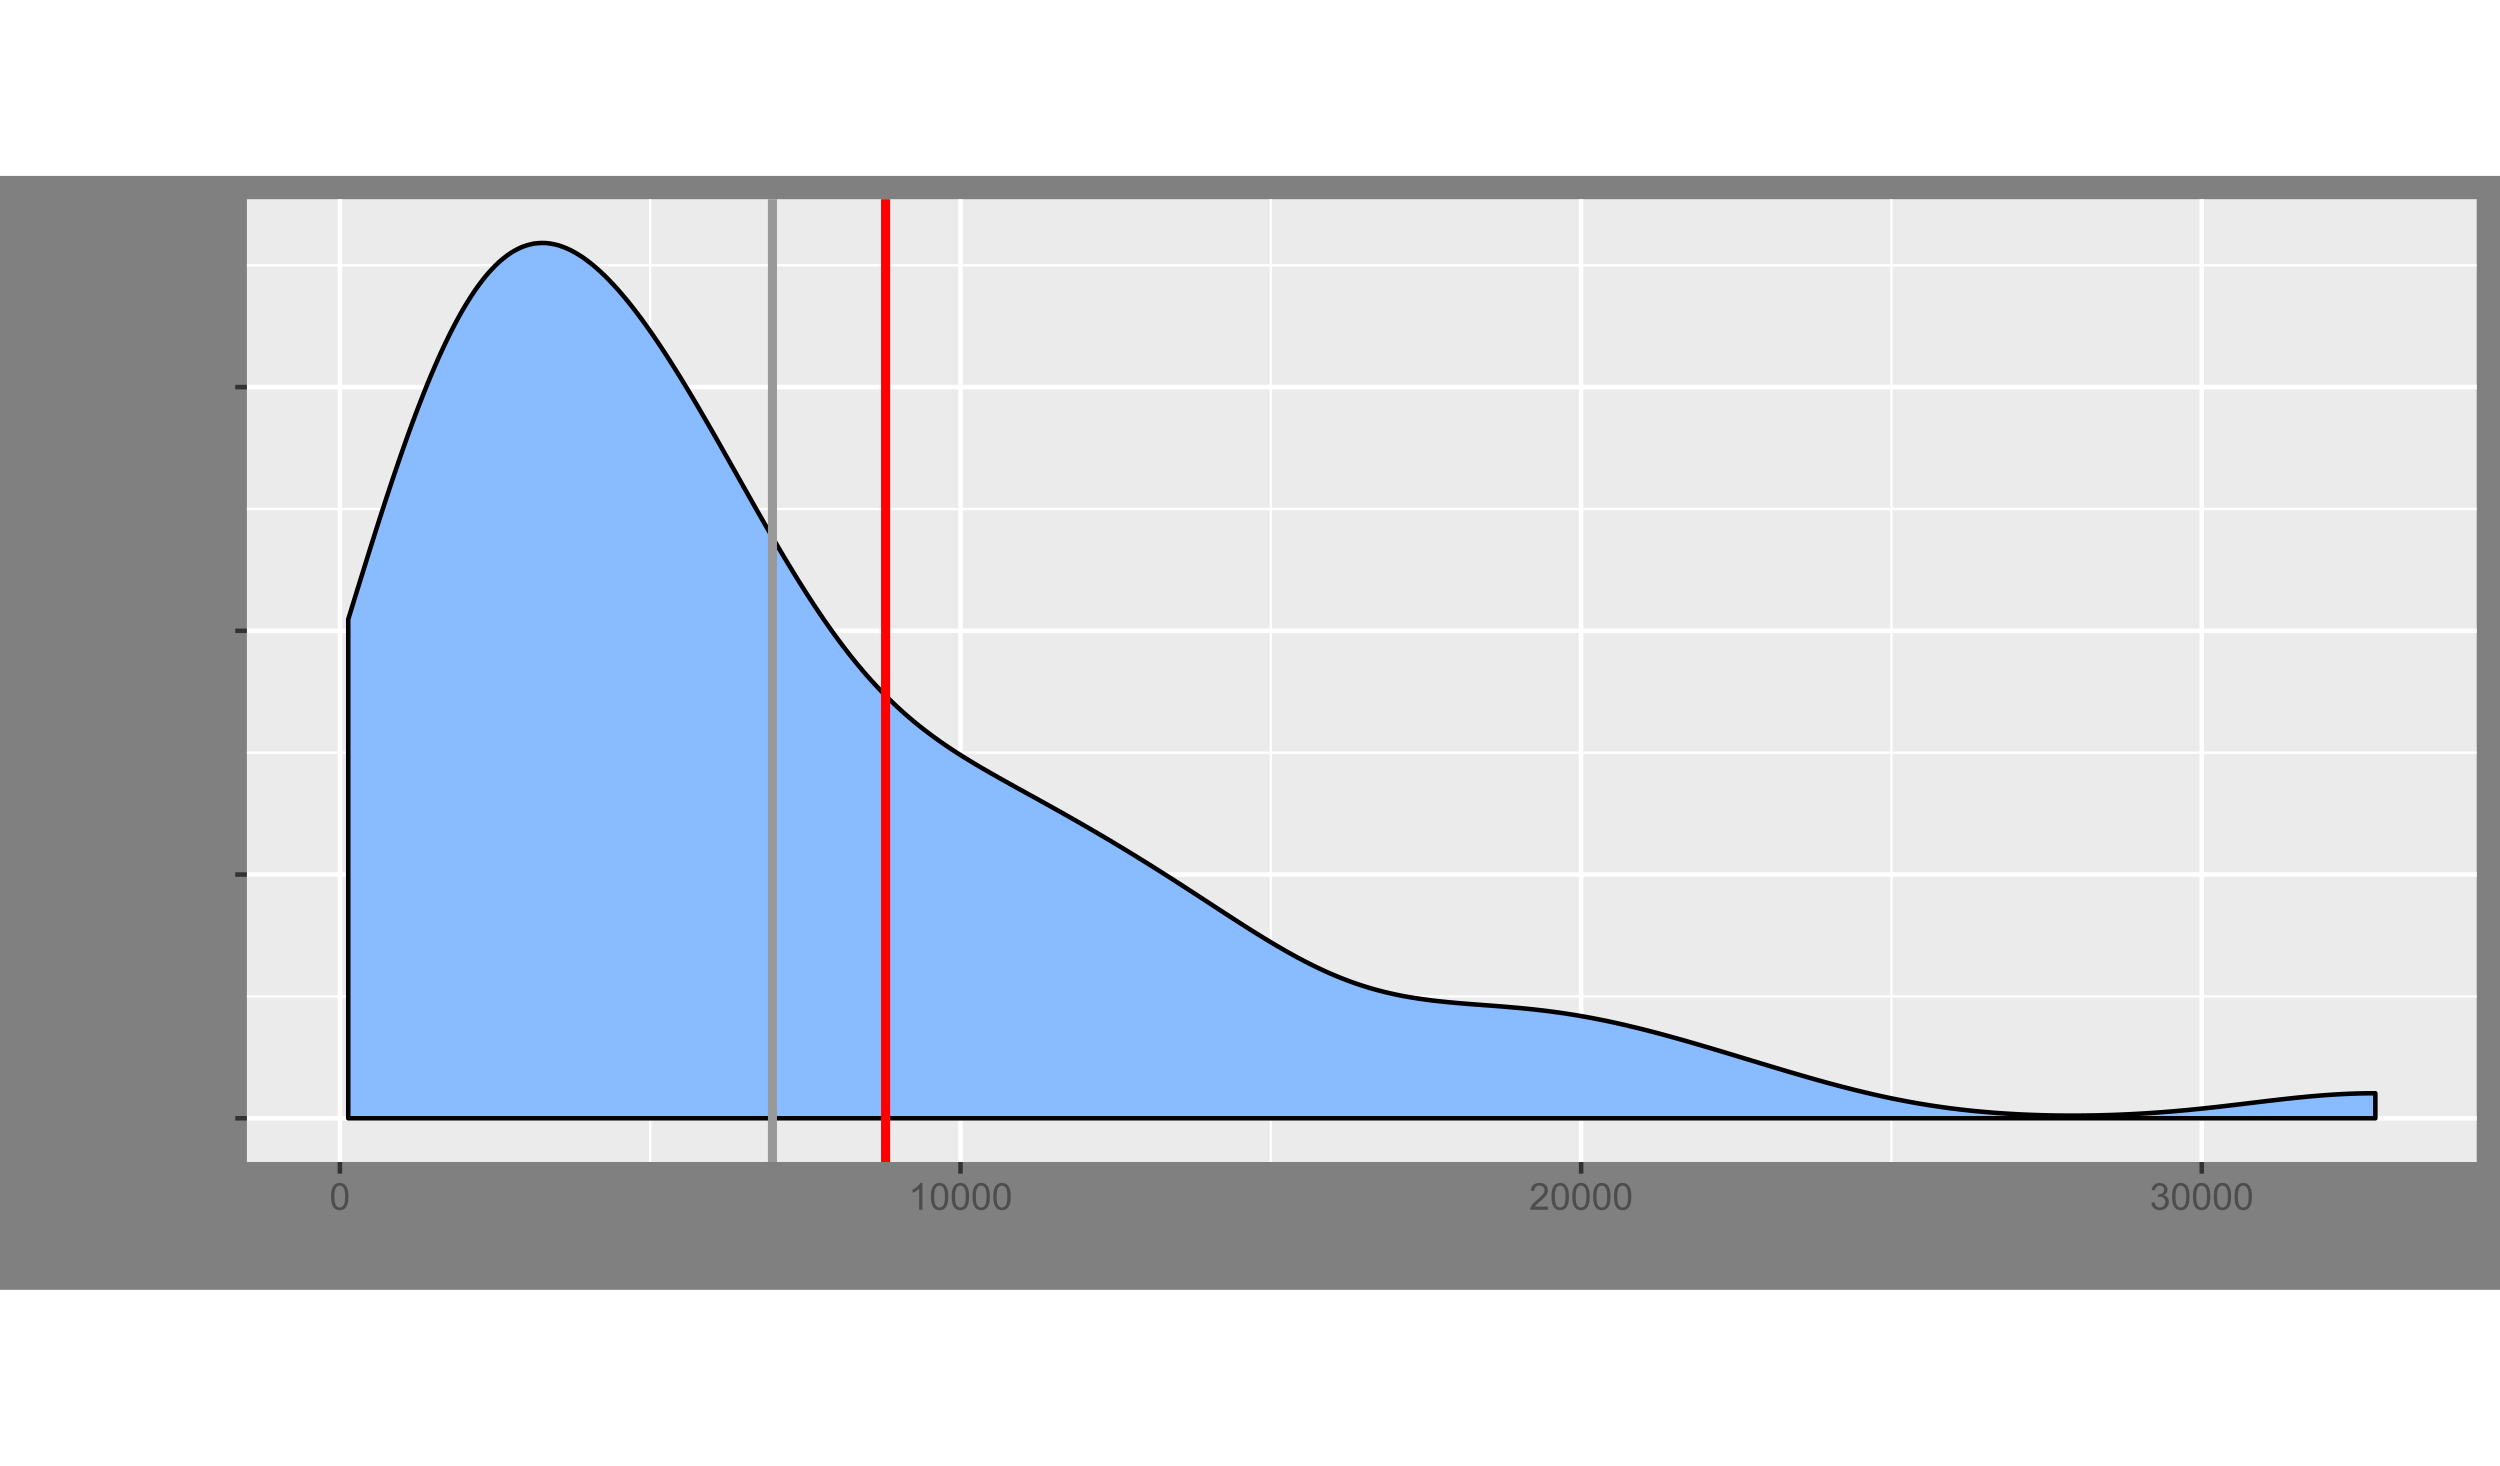 <?xml version="1.0" encoding="UTF-8"?>
<svg xmlns="http://www.w3.org/2000/svg" xmlns:xlink="http://www.w3.org/1999/xlink" width="788pt" height="462pt" viewBox="0 0 588 262" version="1.1">
<rect x="0" y="0" width="588" height="262" fill="#808080" stroke="none"/>
<defs>
<g>
<symbol overflow="visible" id="glyph0-0">
<path style="stroke:none;" d="M 0.367 -3.105 C 0.363 -3.848 0.438 -4.445 0.594 -4.902 C 0.742 -5.355 0.973 -5.707 1.277 -5.953 C 1.578 -6.199 1.957 -6.32 2.418 -6.324 C 2.754 -6.32 3.051 -6.254 3.309 -6.121 C 3.562 -5.984 3.773 -5.789 3.938 -5.531 C 4.102 -5.273 4.23 -4.961 4.328 -4.594 C 4.422 -4.227 4.469 -3.73 4.473 -3.105 C 4.469 -2.367 4.395 -1.77 4.242 -1.316 C 4.09 -0.859 3.863 -0.508 3.562 -0.262 C 3.258 -0.016 2.875 0.105 2.418 0.109 C 1.809 0.105 1.332 -0.109 0.988 -0.547 C 0.57 -1.066 0.363 -1.922 0.367 -3.105 Z M 1.16 -3.105 C 1.16 -2.07 1.281 -1.379 1.523 -1.039 C 1.766 -0.695 2.062 -0.527 2.418 -0.527 C 2.773 -0.527 3.074 -0.699 3.316 -1.043 C 3.559 -1.387 3.68 -2.074 3.68 -3.105 C 3.68 -4.145 3.559 -4.832 3.316 -5.172 C 3.074 -5.512 2.77 -5.684 2.41 -5.684 C 2.051 -5.684 1.77 -5.531 1.559 -5.234 C 1.293 -4.844 1.16 -4.137 1.16 -3.105 Z M 1.16 -3.105 "/>
</symbol>
<symbol overflow="visible" id="glyph0-1">
<path style="stroke:none;" d="M 0.801 0 L 0.801 -0.883 L 1.68 -0.883 L 1.68 0 Z M 0.801 0 "/>
</symbol>
<symbol overflow="visible" id="glyph0-2">
<path style="stroke:none;" d="M 3.703 -1.469 L 4.504 -1.371 C 4.375 -0.902 4.141 -0.539 3.801 -0.285 C 3.461 -0.027 3.027 0.098 2.496 0.102 C 1.828 0.098 1.297 -0.102 0.906 -0.512 C 0.512 -0.918 0.316 -1.496 0.32 -2.242 C 0.316 -3.008 0.516 -3.605 0.914 -4.031 C 1.309 -4.453 1.82 -4.664 2.453 -4.668 C 3.059 -4.664 3.555 -4.457 3.945 -4.043 C 4.328 -3.629 4.523 -3.043 4.527 -2.289 C 4.523 -2.242 4.523 -2.176 4.523 -2.086 L 1.121 -2.086 C 1.145 -1.582 1.289 -1.195 1.547 -0.93 C 1.801 -0.66 2.117 -0.527 2.5 -0.531 C 2.781 -0.527 3.023 -0.602 3.227 -0.754 C 3.426 -0.902 3.586 -1.141 3.703 -1.469 Z M 1.164 -2.719 L 3.711 -2.719 C 3.672 -3.102 3.578 -3.387 3.422 -3.582 C 3.172 -3.879 2.852 -4.031 2.461 -4.031 C 2.105 -4.031 1.805 -3.91 1.566 -3.672 C 1.32 -3.434 1.188 -3.117 1.164 -2.719 Z M 1.164 -2.719 "/>
</symbol>
<symbol overflow="visible" id="glyph0-3">
<path style="stroke:none;" d="M 2.203 -1.02 L 2.203 -2.746 L 0.488 -2.746 L 0.488 -3.469 L 2.203 -3.469 L 2.203 -5.184 L 2.934 -5.184 L 2.934 -3.469 L 4.648 -3.469 L 4.648 -2.746 L 2.934 -2.746 L 2.934 -1.02 Z M 2.203 -1.02 "/>
</symbol>
<symbol overflow="visible" id="glyph0-4">
<path style="stroke:none;" d="M 4.43 -0.742 L 4.43 0 L 0.266 0 C 0.258 -0.188 0.289 -0.367 0.355 -0.539 C 0.461 -0.82 0.629 -1.098 0.863 -1.375 C 1.094 -1.648 1.434 -1.965 1.879 -2.328 C 2.562 -2.887 3.023 -3.332 3.266 -3.664 C 3.5 -3.988 3.621 -4.301 3.625 -4.594 C 3.621 -4.898 3.512 -5.156 3.297 -5.367 C 3.074 -5.578 2.789 -5.684 2.441 -5.684 C 2.066 -5.684 1.77 -5.57 1.547 -5.348 C 1.32 -5.125 1.207 -4.816 1.207 -4.422 L 0.414 -4.504 C 0.465 -5.094 0.668 -5.543 1.027 -5.855 C 1.379 -6.164 1.855 -6.32 2.457 -6.324 C 3.059 -6.32 3.539 -6.152 3.891 -5.82 C 4.242 -5.484 4.418 -5.07 4.422 -4.578 C 4.418 -4.32 4.367 -4.074 4.266 -3.832 C 4.164 -3.59 3.992 -3.332 3.754 -3.062 C 3.512 -2.793 3.113 -2.426 2.562 -1.957 C 2.094 -1.566 1.797 -1.301 1.664 -1.16 C 1.531 -1.02 1.422 -0.879 1.34 -0.742 Z M 4.43 -0.742 "/>
</symbol>
<symbol overflow="visible" id="glyph0-5">
<path style="stroke:none;" d="M 0.367 -1.648 L 1.176 -1.719 C 1.234 -1.32 1.375 -1.023 1.594 -0.824 C 1.812 -0.625 2.078 -0.527 2.391 -0.527 C 2.762 -0.527 3.074 -0.668 3.336 -0.949 C 3.59 -1.23 3.719 -1.602 3.723 -2.066 C 3.719 -2.504 3.594 -2.852 3.348 -3.109 C 3.098 -3.363 2.773 -3.492 2.375 -3.492 C 2.125 -3.492 1.902 -3.434 1.703 -3.32 C 1.5 -3.207 1.344 -3.062 1.23 -2.883 L 0.504 -2.977 L 1.113 -6.215 L 4.246 -6.215 L 4.246 -5.473 L 1.73 -5.473 L 1.391 -3.781 C 1.766 -4.039 2.164 -4.172 2.582 -4.176 C 3.129 -4.172 3.594 -3.98 3.973 -3.605 C 4.352 -3.223 4.539 -2.734 4.543 -2.137 C 4.539 -1.562 4.375 -1.07 4.043 -0.656 C 3.637 -0.148 3.086 0.105 2.391 0.109 C 1.816 0.105 1.348 -0.051 0.984 -0.371 C 0.621 -0.691 0.414 -1.117 0.367 -1.648 Z M 0.367 -1.648 "/>
</symbol>
<symbol overflow="visible" id="glyph0-6">
<path style="stroke:none;" d="M 0.281 -1.891 L 0.281 -2.668 L 2.656 -2.668 L 2.656 -1.891 Z M 0.281 -1.891 "/>
</symbol>
<symbol overflow="visible" id="glyph0-7">
<path style="stroke:none;" d="M 0.418 -5.473 L 0.418 -6.219 L 4.496 -6.219 L 4.496 -5.617 C 4.09 -5.188 3.691 -4.621 3.301 -3.914 C 2.902 -3.203 2.602 -2.473 2.391 -1.73 C 2.234 -1.199 2.133 -0.625 2.094 0 L 1.297 0 C 1.305 -0.492 1.402 -1.09 1.59 -1.793 C 1.773 -2.496 2.043 -3.172 2.391 -3.824 C 2.738 -4.477 3.109 -5.027 3.504 -5.473 Z M 0.418 -5.473 "/>
</symbol>
<symbol overflow="visible" id="glyph0-8">
<path style="stroke:none;" d="M 3.277 0 L 2.504 0 L 2.504 -4.93 C 2.316 -4.75 2.074 -4.574 1.773 -4.395 C 1.469 -4.215 1.195 -4.082 0.957 -3.996 L 0.957 -4.742 C 1.387 -4.941 1.766 -5.188 2.09 -5.48 C 2.414 -5.77 2.645 -6.051 2.781 -6.324 L 3.277 -6.324 Z M 3.277 0 "/>
</symbol>
<symbol overflow="visible" id="glyph0-9">
<path style="stroke:none;" d="M 0.371 -1.664 L 1.145 -1.766 C 1.23 -1.324 1.383 -1.008 1.598 -0.816 C 1.809 -0.621 2.066 -0.527 2.375 -0.527 C 2.734 -0.527 3.043 -0.652 3.297 -0.906 C 3.547 -1.156 3.672 -1.469 3.676 -1.844 C 3.672 -2.195 3.555 -2.488 3.324 -2.719 C 3.09 -2.949 2.797 -3.062 2.441 -3.066 C 2.293 -3.062 2.109 -3.035 1.895 -2.98 L 1.98 -3.66 C 2.031 -3.652 2.07 -3.648 2.105 -3.652 C 2.434 -3.648 2.73 -3.734 2.996 -3.91 C 3.254 -4.078 3.387 -4.344 3.391 -4.703 C 3.387 -4.984 3.289 -5.219 3.102 -5.406 C 2.906 -5.59 2.66 -5.684 2.359 -5.688 C 2.055 -5.684 1.805 -5.59 1.605 -5.402 C 1.402 -5.215 1.273 -4.93 1.219 -4.555 L 0.445 -4.691 C 0.539 -5.207 0.754 -5.609 1.09 -5.895 C 1.426 -6.18 1.844 -6.32 2.344 -6.324 C 2.688 -6.32 3.004 -6.246 3.293 -6.102 C 3.582 -5.953 3.801 -5.754 3.953 -5.5 C 4.105 -5.242 4.184 -4.973 4.184 -4.688 C 4.184 -4.414 4.109 -4.164 3.965 -3.945 C 3.816 -3.719 3.602 -3.543 3.316 -3.41 C 3.688 -3.324 3.977 -3.145 4.184 -2.875 C 4.391 -2.602 4.492 -2.262 4.496 -1.859 C 4.492 -1.305 4.293 -0.84 3.895 -0.461 C 3.492 -0.078 2.984 0.109 2.371 0.113 C 1.816 0.109 1.355 -0.051 0.992 -0.379 C 0.625 -0.707 0.418 -1.137 0.371 -1.664 Z M 0.371 -1.664 "/>
</symbol>
<symbol overflow="visible" id="glyph1-0">
<path style="stroke:none;" d="M 1.027 0 L 1.027 -7.875 L 2.066 -7.875 L 2.066 0 Z M 1.027 0 "/>
</symbol>
<symbol overflow="visible" id="glyph1-1">
<path style="stroke:none;" d="M 0.805 0 L 0.805 -7.875 L 1.848 -7.875 L 1.848 -0.93 L 5.727 -0.93 L 5.727 0 Z M 0.805 0 "/>
</symbol>
<symbol overflow="visible" id="glyph1-2">
<path style="stroke:none;" d="M 0.34 -1.703 L 1.293 -1.852 C 1.344 -1.469 1.492 -1.172 1.742 -0.969 C 1.984 -0.762 2.328 -0.66 2.773 -0.664 C 3.211 -0.66 3.539 -0.75 3.758 -0.934 C 3.969 -1.113 4.078 -1.328 4.082 -1.574 C 4.078 -1.789 3.984 -1.961 3.797 -2.09 C 3.664 -2.172 3.332 -2.281 2.809 -2.418 C 2.098 -2.594 1.605 -2.75 1.332 -2.883 C 1.055 -3.012 0.848 -3.191 0.711 -3.422 C 0.566 -3.652 0.496 -3.906 0.5 -4.188 C 0.496 -4.441 0.555 -4.676 0.672 -4.895 C 0.785 -5.105 0.945 -5.289 1.148 -5.438 C 1.297 -5.547 1.5 -5.637 1.762 -5.715 C 2.02 -5.789 2.301 -5.828 2.602 -5.832 C 3.047 -5.828 3.438 -5.766 3.777 -5.637 C 4.113 -5.508 4.363 -5.332 4.527 -5.113 C 4.688 -4.891 4.797 -4.598 4.859 -4.234 L 3.914 -4.102 C 3.871 -4.395 3.746 -4.621 3.543 -4.789 C 3.336 -4.953 3.043 -5.039 2.668 -5.039 C 2.223 -5.039 1.906 -4.965 1.719 -4.816 C 1.523 -4.668 1.43 -4.496 1.434 -4.301 C 1.43 -4.176 1.469 -4.062 1.551 -3.965 C 1.629 -3.859 1.754 -3.773 1.922 -3.707 C 2.016 -3.668 2.301 -3.586 2.777 -3.461 C 3.461 -3.273 3.938 -3.121 4.207 -3.008 C 4.477 -2.891 4.688 -2.723 4.844 -2.504 C 4.996 -2.277 5.074 -2.004 5.074 -1.676 C 5.074 -1.352 4.98 -1.047 4.793 -0.766 C 4.605 -0.48 4.332 -0.262 3.98 -0.105 C 3.621 0.051 3.223 0.129 2.777 0.129 C 2.035 0.129 1.469 -0.023 1.082 -0.332 C 0.691 -0.641 0.445 -1.098 0.34 -1.703 Z M 0.34 -1.703 "/>
</symbol>
<symbol overflow="visible" id="glyph1-3">
<path style="stroke:none;" d="M 4.629 -1.836 L 5.629 -1.715 C 5.469 -1.125 5.176 -0.672 4.75 -0.352 C 4.324 -0.031 3.781 0.129 3.121 0.129 C 2.281 0.129 1.617 -0.125 1.133 -0.641 C 0.641 -1.152 0.398 -1.875 0.402 -2.805 C 0.398 -3.762 0.645 -4.504 1.145 -5.035 C 1.637 -5.562 2.277 -5.828 3.066 -5.832 C 3.824 -5.828 4.449 -5.57 4.934 -5.051 C 5.418 -4.531 5.66 -3.801 5.66 -2.863 C 5.66 -2.805 5.656 -2.719 5.656 -2.605 L 1.402 -2.605 C 1.434 -1.977 1.613 -1.496 1.934 -1.164 C 2.25 -0.828 2.645 -0.66 3.125 -0.664 C 3.477 -0.66 3.781 -0.754 4.031 -0.945 C 4.281 -1.129 4.48 -1.426 4.629 -1.836 Z M 1.457 -3.398 L 4.641 -3.398 C 4.598 -3.879 4.473 -4.238 4.273 -4.48 C 3.961 -4.852 3.562 -5.039 3.078 -5.039 C 2.629 -5.039 2.258 -4.891 1.957 -4.594 C 1.652 -4.297 1.484 -3.898 1.457 -3.398 Z M 1.457 -3.398 "/>
</symbol>
<symbol overflow="visible" id="glyph1-4">
<path style="stroke:none;" d="M 0.727 0 L 0.727 -5.703 L 1.594 -5.703 L 1.594 -4.895 C 2.012 -5.516 2.617 -5.828 3.41 -5.832 C 3.754 -5.828 4.066 -5.766 4.355 -5.645 C 4.641 -5.52 4.859 -5.359 5.004 -5.16 C 5.145 -4.957 5.242 -4.719 5.305 -4.445 C 5.336 -4.266 5.355 -3.953 5.359 -3.508 L 5.359 0 L 4.395 0 L 4.395 -3.469 C 4.395 -3.863 4.355 -4.156 4.281 -4.352 C 4.203 -4.543 4.07 -4.699 3.879 -4.82 C 3.688 -4.934 3.461 -4.992 3.207 -4.996 C 2.793 -4.992 2.438 -4.859 2.141 -4.602 C 1.836 -4.336 1.688 -3.844 1.691 -3.117 L 1.691 0 Z M 0.727 0 "/>
</symbol>
<symbol overflow="visible" id="glyph1-5">
<path style="stroke:none;" d="M 2.836 -0.863 L 2.977 -0.012 C 2.703 0.043 2.457 0.07 2.246 0.074 C 1.891 0.07 1.621 0.02 1.43 -0.09 C 1.234 -0.199 1.098 -0.348 1.02 -0.527 C 0.941 -0.707 0.902 -1.086 0.902 -1.672 L 0.902 -4.953 L 0.195 -4.953 L 0.195 -5.703 L 0.902 -5.703 L 0.902 -7.117 L 1.863 -7.695 L 1.863 -5.703 L 2.836 -5.703 L 2.836 -4.953 L 1.863 -4.953 L 1.863 -1.617 C 1.863 -1.34 1.879 -1.16 1.914 -1.086 C 1.945 -1.004 2 -0.941 2.078 -0.898 C 2.152 -0.848 2.262 -0.824 2.41 -0.828 C 2.516 -0.824 2.66 -0.836 2.836 -0.863 Z M 2.836 -0.863 "/>
</symbol>
<symbol overflow="visible" id="glyph2-0">
<path style="stroke:none;" d="M 0 -4.426 L -0.719 -4.426 C -0.152 -4.059 0.129 -3.527 0.129 -2.832 C 0.129 -2.371 0.004 -1.953 -0.246 -1.574 C -0.496 -1.191 -0.844 -0.895 -1.297 -0.688 C -1.742 -0.477 -2.262 -0.375 -2.848 -0.375 C -3.414 -0.375 -3.93 -0.469 -4.395 -0.66 C -4.859 -0.848 -5.215 -1.133 -5.461 -1.516 C -5.707 -1.895 -5.828 -2.32 -5.832 -2.789 C -5.828 -3.133 -5.758 -3.438 -5.613 -3.707 C -5.469 -3.973 -5.277 -4.191 -5.047 -4.359 L -7.875 -4.363 L -7.875 -5.324 L 0 -5.324 Z M -2.848 -1.371 C -2.113 -1.371 -1.566 -1.523 -1.207 -1.832 C -0.844 -2.137 -0.66 -2.5 -0.664 -2.922 C -0.66 -3.34 -0.836 -3.699 -1.184 -3.996 C -1.527 -4.293 -2.055 -4.441 -2.766 -4.441 C -3.547 -4.441 -4.117 -4.289 -4.484 -3.988 C -4.844 -3.688 -5.027 -3.316 -5.031 -2.879 C -5.027 -2.445 -4.852 -2.086 -4.504 -1.801 C -4.152 -1.512 -3.602 -1.371 -2.848 -1.371 Z M -2.848 -1.371 "/>
</symbol>
<symbol overflow="visible" id="glyph2-1">
<path style="stroke:none;" d="M -1.836 -4.629 L -1.715 -5.629 C -1.125 -5.469 -0.672 -5.176 -0.352 -4.75 C -0.031 -4.324 0.129 -3.781 0.129 -3.121 C 0.129 -2.281 -0.125 -1.617 -0.641 -1.133 C -1.152 -0.641 -1.875 -0.398 -2.805 -0.402 C -3.762 -0.398 -4.504 -0.645 -5.035 -1.145 C -5.562 -1.637 -5.828 -2.277 -5.832 -3.066 C -5.828 -3.824 -5.57 -4.449 -5.051 -4.934 C -4.531 -5.418 -3.801 -5.66 -2.863 -5.66 C -2.805 -5.66 -2.719 -5.656 -2.605 -5.656 L -2.605 -1.402 C -1.977 -1.434 -1.496 -1.613 -1.164 -1.934 C -0.828 -2.25 -0.66 -2.645 -0.664 -3.125 C -0.66 -3.477 -0.754 -3.781 -0.941 -4.031 C -1.125 -4.281 -1.422 -4.48 -1.836 -4.629 Z M -3.398 -1.457 L -3.398 -4.641 C -3.879 -4.598 -4.238 -4.473 -4.48 -4.273 C -4.852 -3.961 -5.039 -3.562 -5.039 -3.078 C -5.039 -2.629 -4.891 -2.258 -4.594 -1.957 C -4.297 -1.652 -3.898 -1.484 -3.398 -1.457 Z M -3.398 -1.457 "/>
</symbol>
<symbol overflow="visible" id="glyph2-2">
<path style="stroke:none;" d="M 0 -0.727 L -5.703 -0.727 L -5.703 -1.594 L -4.895 -1.594 C -5.516 -2.012 -5.828 -2.617 -5.832 -3.41 C -5.828 -3.754 -5.766 -4.066 -5.645 -4.355 C -5.52 -4.641 -5.359 -4.859 -5.16 -5.004 C -4.957 -5.145 -4.719 -5.242 -4.445 -5.305 C -4.266 -5.336 -3.953 -5.355 -3.508 -5.359 L 0 -5.359 L 0 -4.395 L -3.469 -4.395 C -3.863 -4.395 -4.156 -4.355 -4.352 -4.281 C -4.543 -4.203 -4.699 -4.07 -4.82 -3.879 C -4.934 -3.688 -4.992 -3.461 -4.996 -3.207 C -4.992 -2.793 -4.859 -2.438 -4.602 -2.141 C -4.336 -1.836 -3.844 -1.688 -3.117 -1.691 L 0 -1.691 Z M 0 -0.727 "/>
</symbol>
<symbol overflow="visible" id="glyph2-3">
<path style="stroke:none;" d="M -1.703 -0.34 L -1.852 -1.293 C -1.469 -1.344 -1.172 -1.492 -0.969 -1.742 C -0.762 -1.984 -0.66 -2.328 -0.664 -2.773 C -0.66 -3.211 -0.75 -3.539 -0.934 -3.758 C -1.113 -3.969 -1.328 -4.078 -1.574 -4.082 C -1.789 -4.078 -1.961 -3.984 -2.09 -3.797 C -2.172 -3.664 -2.281 -3.332 -2.418 -2.809 C -2.594 -2.098 -2.75 -1.609 -2.883 -1.336 C -3.012 -1.062 -3.191 -0.852 -3.422 -0.711 C -3.652 -0.566 -3.906 -0.496 -4.188 -0.5 C -4.441 -0.496 -4.676 -0.555 -4.895 -0.672 C -5.105 -0.785 -5.289 -0.945 -5.438 -1.148 C -5.547 -1.297 -5.637 -1.5 -5.715 -1.762 C -5.789 -2.02 -5.828 -2.301 -5.832 -2.602 C -5.828 -3.047 -5.766 -3.438 -5.637 -3.777 C -5.508 -4.113 -5.332 -4.363 -5.113 -4.527 C -4.891 -4.688 -4.598 -4.797 -4.234 -4.859 L -4.102 -3.914 C -4.395 -3.871 -4.621 -3.746 -4.789 -3.543 C -4.953 -3.336 -5.039 -3.043 -5.039 -2.668 C -5.039 -2.223 -4.965 -1.906 -4.816 -1.719 C -4.668 -1.523 -4.496 -1.43 -4.301 -1.434 C -4.176 -1.43 -4.062 -1.469 -3.965 -1.551 C -3.859 -1.629 -3.773 -1.754 -3.707 -1.922 C -3.668 -2.016 -3.586 -2.301 -3.461 -2.777 C -3.273 -3.461 -3.121 -3.938 -3.008 -4.207 C -2.891 -4.477 -2.723 -4.688 -2.5 -4.844 C -2.277 -4.996 -2.004 -5.074 -1.676 -5.074 C -1.352 -5.074 -1.047 -4.98 -0.766 -4.793 C -0.48 -4.605 -0.262 -4.332 -0.105 -3.98 C 0.051 -3.621 0.129 -3.223 0.129 -2.777 C 0.129 -2.035 -0.023 -1.469 -0.332 -1.082 C -0.641 -0.691 -1.098 -0.445 -1.703 -0.34 Z M -1.703 -0.34 "/>
</symbol>
<symbol overflow="visible" id="glyph2-4">
<path style="stroke:none;" d="M -6.762 -0.73 L -7.875 -0.73 L -7.875 -1.699 L -6.762 -1.699 Z M 0 -0.73 L -5.703 -0.73 L -5.703 -1.699 L 0 -1.695 Z M 0 -0.73 "/>
</symbol>
<symbol overflow="visible" id="glyph2-5">
<path style="stroke:none;" d="M -0.863 -2.836 L -0.012 -2.977 C 0.043 -2.703 0.07 -2.457 0.074 -2.246 C 0.07 -1.891 0.02 -1.621 -0.09 -1.43 C -0.199 -1.234 -0.348 -1.098 -0.527 -1.02 C -0.707 -0.941 -1.086 -0.902 -1.672 -0.902 L -4.953 -0.902 L -4.953 -0.195 L -5.703 -0.195 L -5.703 -0.902 L -7.117 -0.902 L -7.695 -1.863 L -5.703 -1.863 L -5.703 -2.836 L -4.953 -2.836 L -4.953 -1.863 L -1.617 -1.863 C -1.34 -1.863 -1.16 -1.879 -1.082 -1.914 C -1 -1.945 -0.938 -2 -0.895 -2.078 C -0.848 -2.152 -0.824 -2.262 -0.828 -2.41 C -0.824 -2.516 -0.836 -2.66 -0.863 -2.836 Z M -0.863 -2.836 "/>
</symbol>
<symbol overflow="visible" id="glyph2-6">
<path style="stroke:none;" d="M 2.195 -0.684 L 1.289 -0.574 C 1.344 -0.785 1.371 -0.969 1.375 -1.129 C 1.371 -1.34 1.336 -1.512 1.266 -1.641 C 1.195 -1.77 1.094 -1.875 0.969 -1.961 C 0.867 -2.02 0.629 -2.117 0.246 -2.258 C 0.191 -2.27 0.113 -2.301 0.012 -2.344 L -5.703 -0.176 L -5.703 -1.219 L -2.402 -2.406 C -1.98 -2.559 -1.539 -2.695 -1.078 -2.82 C -1.523 -2.926 -1.957 -3.059 -2.379 -3.219 L -5.703 -4.438 L -5.703 -5.402 L 0.098 -3.234 C 0.719 -3 1.148 -2.816 1.391 -2.691 C 1.707 -2.516 1.941 -2.32 2.094 -2.098 C 2.238 -1.875 2.312 -1.609 2.316 -1.305 C 2.312 -1.117 2.273 -0.91 2.195 -0.684 Z M 2.195 -0.684 "/>
</symbol>
</g>
<clipPath id="clip1">
  <path d="M 58.07 5.48 L 583.523 5.48 L 583.523 232.938 L 58.07 232.938 Z M 58.07 5.48 "/>
</clipPath>
</defs>
<g id="surface6">
<rect x="0" y="0" width="588" height="262" style="fill:rgb(100%,100%,100%);fill-opacity:0;stroke:none;"/>
<path style="fill:none;stroke-width:1.067;stroke-linecap:round;stroke-linejoin:round;stroke:rgb(100%,100%,100%);stroke-opacity:0;stroke-miterlimit:10;" d="M 0 262 L 588 262 L 588 0 L 0 0 Z M 0 262 "/>
<g clip-path="url(#clip1)" clip-rule="nonzero">
<path style=" stroke:none;fill-rule:nonzero;fill:rgb(92.157%,92.157%,92.157%);fill-opacity:1;" d="M 58.07 231.938 L 582.523 231.938 L 582.523 5.48 L 58.07 5.48 Z M 58.07 231.938 "/>
<path style="fill:none;stroke-width:0.533;stroke-linecap:butt;stroke-linejoin:round;stroke:rgb(100%,100%,100%);stroke-opacity:1;stroke-miterlimit:10;" d="M 58.07 192.98 L 582.52 192.98 "/>
<path style="fill:none;stroke-width:0.533;stroke-linecap:butt;stroke-linejoin:round;stroke:rgb(100%,100%,100%);stroke-opacity:1;stroke-miterlimit:10;" d="M 58.07 135.66 L 582.52 135.66 "/>
<path style="fill:none;stroke-width:0.533;stroke-linecap:butt;stroke-linejoin:round;stroke:rgb(100%,100%,100%);stroke-opacity:1;stroke-miterlimit:10;" d="M 58.07 78.34 L 582.52 78.34 "/>
<path style="fill:none;stroke-width:0.533;stroke-linecap:butt;stroke-linejoin:round;stroke:rgb(100%,100%,100%);stroke-opacity:1;stroke-miterlimit:10;" d="M 58.07 21.016 L 582.52 21.016 "/>
<path style="fill:none;stroke-width:0.533;stroke-linecap:butt;stroke-linejoin:round;stroke:rgb(100%,100%,100%);stroke-opacity:1;stroke-miterlimit:10;" d="M 152.922 231.938 L 152.922 5.48 "/>
<path style="fill:none;stroke-width:0.533;stroke-linecap:butt;stroke-linejoin:round;stroke:rgb(100%,100%,100%);stroke-opacity:1;stroke-miterlimit:10;" d="M 298.895 231.938 L 298.895 5.48 "/>
<path style="fill:none;stroke-width:0.533;stroke-linecap:butt;stroke-linejoin:round;stroke:rgb(100%,100%,100%);stroke-opacity:1;stroke-miterlimit:10;" d="M 444.867 231.938 L 444.867 5.48 "/>
<path style="fill:none;stroke-width:1.067;stroke-linecap:butt;stroke-linejoin:round;stroke:rgb(100%,100%,100%);stroke-opacity:1;stroke-miterlimit:10;" d="M 58.07 221.645 L 582.52 221.645 "/>
<path style="fill:none;stroke-width:1.067;stroke-linecap:butt;stroke-linejoin:round;stroke:rgb(100%,100%,100%);stroke-opacity:1;stroke-miterlimit:10;" d="M 58.07 164.32 L 582.52 164.32 "/>
<path style="fill:none;stroke-width:1.067;stroke-linecap:butt;stroke-linejoin:round;stroke:rgb(100%,100%,100%);stroke-opacity:1;stroke-miterlimit:10;" d="M 58.07 107 L 582.52 107 "/>
<path style="fill:none;stroke-width:1.067;stroke-linecap:butt;stroke-linejoin:round;stroke:rgb(100%,100%,100%);stroke-opacity:1;stroke-miterlimit:10;" d="M 58.07 49.676 L 582.52 49.676 "/>
<path style="fill:none;stroke-width:1.067;stroke-linecap:butt;stroke-linejoin:round;stroke:rgb(100%,100%,100%);stroke-opacity:1;stroke-miterlimit:10;" d="M 79.938 231.938 L 79.938 5.48 "/>
<path style="fill:none;stroke-width:1.067;stroke-linecap:butt;stroke-linejoin:round;stroke:rgb(100%,100%,100%);stroke-opacity:1;stroke-miterlimit:10;" d="M 225.91 231.938 L 225.91 5.48 "/>
<path style="fill:none;stroke-width:1.067;stroke-linecap:butt;stroke-linejoin:round;stroke:rgb(100%,100%,100%);stroke-opacity:1;stroke-miterlimit:10;" d="M 371.883 231.938 L 371.883 5.48 "/>
<path style="fill:none;stroke-width:1.067;stroke-linecap:butt;stroke-linejoin:round;stroke:rgb(100%,100%,100%);stroke-opacity:1;stroke-miterlimit:10;" d="M 517.852 231.938 L 517.852 5.48 "/>
<path style="fill-rule:nonzero;fill:rgb(53.333%,73.333%,100%);fill-opacity:1;stroke-width:1.067;stroke-linecap:round;stroke-linejoin:round;stroke:rgb(0%,0%,0%);stroke-opacity:1;stroke-miterlimit:10;" d="M 81.906 104.297 L 82.84 101.262 L 83.773 98.234 L 84.707 95.215 L 85.641 92.211 L 86.574 89.219 L 87.508 86.254 L 88.438 83.312 L 89.371 80.395 L 90.305 77.516 L 91.238 74.664 L 92.172 71.855 L 93.105 69.094 L 94.035 66.371 L 94.969 63.695 L 95.902 61.082 L 96.836 58.512 L 97.77 56 L 98.703 53.566 L 99.637 51.176 L 100.566 48.852 L 101.5 46.613 L 102.434 44.43 L 103.367 42.316 L 104.301 40.297 L 105.234 38.336 L 106.168 36.445 L 107.098 34.66 L 108.031 32.934 L 108.965 31.285 L 109.898 29.742 L 110.832 28.262 L 111.766 26.859 L 112.699 25.566 L 113.629 24.34 L 114.562 23.188 L 115.496 22.148 L 116.43 21.172 L 117.363 20.266 L 118.297 19.477 L 119.23 18.75 L 120.16 18.094 L 121.094 17.547 L 122.027 17.062 L 122.961 16.645 L 123.895 16.332 L 124.828 16.082 L 125.762 15.891 L 126.691 15.805 L 127.625 15.773 L 128.559 15.801 L 129.492 15.926 L 130.426 16.102 L 131.359 16.328 L 132.289 16.652 L 133.223 17.023 L 134.156 17.438 L 135.09 17.945 L 136.023 18.492 L 136.957 19.082 L 137.891 19.754 L 138.82 20.465 L 139.754 21.215 L 140.688 22.039 L 141.621 22.898 L 142.555 23.793 L 143.488 24.75 L 144.422 25.746 L 145.352 26.77 L 146.285 27.852 L 147.219 28.965 L 148.152 30.109 L 149.086 31.301 L 150.02 32.523 L 150.953 33.77 L 151.883 35.062 L 152.816 36.375 L 153.75 37.715 L 154.684 39.094 L 155.617 40.492 L 156.551 41.91 L 157.484 43.359 L 158.414 44.832 L 159.348 46.316 L 160.281 47.832 L 161.215 49.363 L 162.148 50.906 L 163.082 52.473 L 164.016 54.051 L 164.945 55.641 L 165.879 57.25 L 166.812 58.863 L 167.746 60.488 L 168.68 62.121 L 169.613 63.762 L 170.543 65.41 L 171.477 67.059 L 172.41 68.715 L 173.344 70.367 L 175.211 73.68 L 176.145 75.328 L 177.074 76.977 L 178.008 78.621 L 178.941 80.258 L 179.875 81.883 L 180.809 83.5 L 181.742 85.109 L 182.676 86.703 L 183.605 88.285 L 184.539 89.855 L 185.473 91.406 L 186.406 92.941 L 187.34 94.461 L 188.273 95.961 L 189.207 97.438 L 190.137 98.898 L 191.07 100.332 L 192.004 101.742 L 192.938 103.133 L 193.871 104.5 L 194.805 105.836 L 195.738 107.156 L 196.668 108.441 L 197.602 109.703 L 198.535 110.941 L 199.469 112.148 L 200.402 113.328 L 201.336 114.484 L 202.27 115.613 L 203.199 116.707 L 204.133 117.781 L 205.066 118.828 L 206 119.84 L 206.934 120.836 L 207.867 121.801 L 208.797 122.738 L 209.73 123.652 L 210.664 124.543 L 211.598 125.406 L 212.531 126.25 L 213.465 127.07 L 214.398 127.863 L 215.328 128.641 L 216.262 129.398 L 217.195 130.129 L 218.129 130.848 L 219.062 131.547 L 219.996 132.227 L 220.93 132.895 L 221.859 133.547 L 222.793 134.18 L 223.727 134.805 L 224.66 135.418 L 225.594 136.016 L 226.527 136.602 L 227.461 137.184 L 228.391 137.75 L 229.324 138.312 L 230.258 138.867 L 231.191 139.414 L 233.059 140.492 L 233.992 141.02 L 234.922 141.551 L 235.855 142.074 L 238.656 143.633 L 239.59 144.148 L 240.523 144.66 L 241.453 145.176 L 245.188 147.238 L 246.121 147.758 L 247.051 148.273 L 247.984 148.797 L 248.918 149.316 L 249.852 149.84 L 251.719 150.895 L 252.652 151.426 L 253.582 151.961 L 255.449 153.031 L 257.316 154.117 L 259.184 155.211 L 260.113 155.762 L 261.047 156.316 L 262.914 157.434 L 263.848 157.996 L 264.781 158.562 L 265.715 159.133 L 266.645 159.703 L 267.578 160.277 L 269.445 161.434 L 270.379 162.016 L 272.246 163.188 L 273.176 163.777 L 275.043 164.965 L 275.977 165.562 L 277.844 166.766 L 278.773 167.367 L 281.574 169.184 L 283.441 170.402 L 284.375 171.008 L 285.305 171.617 L 287.172 172.836 L 289.973 174.652 L 290.906 175.25 L 291.836 175.852 L 293.703 177.039 L 294.637 177.625 L 295.57 178.207 L 296.504 178.785 L 297.438 179.359 L 298.367 179.926 L 299.301 180.484 L 300.234 181.039 L 301.168 181.582 L 302.102 182.121 L 303.035 182.648 L 303.969 183.168 L 304.898 183.68 L 305.832 184.18 L 306.766 184.668 L 307.699 185.148 L 308.633 185.617 L 309.566 186.074 L 310.5 186.516 L 311.43 186.953 L 312.363 187.371 L 313.297 187.777 L 314.23 188.176 L 315.164 188.555 L 316.098 188.922 L 317.027 189.281 L 317.961 189.621 L 318.895 189.949 L 319.828 190.266 L 320.762 190.57 L 321.695 190.859 L 322.629 191.137 L 323.559 191.398 L 324.492 191.648 L 325.426 191.891 L 326.359 192.117 L 327.293 192.328 L 328.227 192.531 L 329.16 192.727 L 330.09 192.906 L 331.023 193.078 L 331.957 193.238 L 332.891 193.387 L 333.824 193.531 L 334.758 193.664 L 335.691 193.789 L 336.621 193.91 L 337.555 194.02 L 338.488 194.125 L 339.422 194.223 L 340.355 194.316 L 341.289 194.406 L 342.223 194.492 L 343.152 194.574 L 344.086 194.648 L 345.02 194.727 L 345.953 194.801 L 348.754 195.012 L 349.684 195.082 L 351.551 195.223 L 354.352 195.445 L 355.281 195.527 L 357.148 195.691 L 359.016 195.871 L 360.883 196.066 L 361.812 196.172 L 362.746 196.281 L 363.68 196.395 L 364.613 196.512 L 365.547 196.637 L 366.48 196.766 L 367.414 196.898 L 368.344 197.035 L 370.211 197.332 L 371.145 197.484 L 373.012 197.812 L 373.945 197.984 L 374.875 198.16 L 375.809 198.34 L 376.742 198.527 L 377.676 198.719 L 378.609 198.914 L 379.543 199.117 L 380.477 199.324 L 381.406 199.531 L 382.34 199.746 L 384.207 200.191 L 385.141 200.418 L 386.074 200.648 L 387.008 200.883 L 387.938 201.121 L 388.871 201.367 L 389.805 201.609 L 390.738 201.859 L 392.605 202.367 L 393.535 202.625 L 394.469 202.883 L 395.402 203.148 L 396.336 203.41 L 399.137 204.219 L 400.066 204.492 L 401 204.77 L 401.934 205.043 L 402.867 205.32 L 403.801 205.602 L 404.734 205.879 L 405.668 206.16 L 406.598 206.441 L 407.531 206.723 L 408.465 207.008 L 409.398 207.289 L 410.332 207.574 L 411.266 207.855 L 412.199 208.141 L 413.129 208.422 L 414.062 208.707 L 418.73 210.113 L 419.66 210.391 L 420.594 210.668 L 423.395 211.488 L 424.328 211.758 L 425.258 212.027 L 427.125 212.559 L 428.059 212.82 L 429.926 213.336 L 430.859 213.586 L 431.789 213.836 L 432.723 214.086 L 433.656 214.328 L 435.523 214.805 L 436.457 215.039 L 437.391 215.266 L 438.32 215.492 L 439.254 215.715 L 441.121 216.145 L 442.988 216.559 L 443.922 216.758 L 444.852 216.953 L 445.785 217.145 L 447.652 217.512 L 448.586 217.688 L 449.52 217.859 L 450.453 218.023 L 451.383 218.188 L 452.316 218.344 L 453.25 218.496 L 454.184 218.645 L 455.117 218.785 L 456.051 218.922 L 456.984 219.055 L 457.914 219.184 L 458.848 219.309 L 459.781 219.426 L 460.715 219.539 L 461.648 219.648 L 462.582 219.75 L 463.512 219.852 L 464.445 219.945 L 465.379 220.035 L 466.312 220.121 L 467.246 220.203 L 468.18 220.281 L 469.113 220.355 L 470.043 220.422 L 470.977 220.488 L 472.844 220.605 L 474.711 220.707 L 475.645 220.754 L 476.574 220.793 L 477.508 220.832 L 478.441 220.867 L 481.242 220.949 L 482.176 220.969 L 483.105 220.984 L 484.039 221 L 485.906 221.016 L 486.84 221.02 L 487.773 221.02 L 488.707 221.016 L 489.637 221.012 L 491.504 220.988 L 493.371 220.957 L 495.238 220.91 L 496.168 220.883 L 497.102 220.852 L 498.035 220.816 L 499.902 220.738 L 500.836 220.695 L 501.766 220.648 L 503.633 220.547 L 505.5 220.43 L 506.434 220.367 L 507.367 220.301 L 508.297 220.234 L 509.23 220.164 L 510.164 220.09 L 511.098 220.012 L 512.965 219.848 L 513.898 219.762 L 514.828 219.676 L 517.629 219.395 L 518.562 219.297 L 520.43 219.094 L 521.359 218.992 L 522.293 218.887 L 526.961 218.34 L 527.891 218.227 L 529.758 218 L 530.691 217.891 L 532.559 217.664 L 533.492 217.555 L 534.422 217.445 L 535.355 217.336 L 537.223 217.125 L 539.09 216.922 L 540.02 216.824 L 540.953 216.73 L 542.82 216.551 L 543.754 216.465 L 545.621 216.309 L 546.551 216.234 L 547.484 216.168 L 548.418 216.105 L 549.352 216.047 L 550.285 215.992 L 551.219 215.945 L 552.152 215.902 L 553.082 215.863 L 554.016 215.832 L 554.949 215.805 L 555.883 215.785 L 556.816 215.77 L 557.75 215.762 L 558.684 215.758 L 558.684 221.645 L 81.906 221.645 Z M 81.906 104.297 "/>
<path style="fill:none;stroke-width:2.134;stroke-linecap:butt;stroke-linejoin:round;stroke:rgb(100%,0%,0%);stroke-opacity:1;stroke-miterlimit:10;" d="M 208.289 231.938 L 208.289 5.48 "/>
<path style="fill:none;stroke-width:2.134;stroke-linecap:butt;stroke-linejoin:round;stroke:rgb(60%,60%,60%);stroke-opacity:1;stroke-miterlimit:10;" d="M 181.68 231.938 L 181.68 5.48 "/>
</g>
<!--g style="fill:rgb(30.196078%,30.196078%,30.196078%);fill-opacity:1;">
  <use xlink:href="#glyph0-0" x="21.082031" y="224.792969"/>
  <use xlink:href="#glyph0-1" x="25.976172" y="224.792969"/>
  <use xlink:href="#glyph0-0" x="28.421094" y="224.792969"/>
  <use xlink:href="#glyph0-2" x="33.315234" y="224.792969"/>
  <use xlink:href="#glyph0-3" x="38.209375" y="224.792969"/>
  <use xlink:href="#glyph0-0" x="43.348437" y="224.792969"/>
  <use xlink:href="#glyph0-0" x="48.242578" y="224.792969"/>
</g>
<g style="fill:rgb(30.196078%,30.196078%,30.196078%);fill-opacity:1;">
  <use xlink:href="#glyph0-4" x="23.289063" y="167.472656"/>
  <use xlink:href="#glyph0-1" x="28.183203" y="167.472656"/>
  <use xlink:href="#glyph0-5" x="30.628125" y="167.472656"/>
  <use xlink:href="#glyph0-2" x="35.522266" y="167.472656"/>
  <use xlink:href="#glyph0-6" x="40.416406" y="167.472656"/>
  <use xlink:href="#glyph0-0" x="43.346875" y="167.472656"/>
  <use xlink:href="#glyph0-5" x="48.241016" y="167.472656"/>
</g>
<g style="fill:rgb(30.196078%,30.196078%,30.196078%);fill-opacity:1;">
  <use xlink:href="#glyph0-5" x="23.289063" y="110.148438"/>
  <use xlink:href="#glyph0-1" x="28.183203" y="110.148438"/>
  <use xlink:href="#glyph0-0" x="30.628125" y="110.148438"/>
  <use xlink:href="#glyph0-2" x="35.522266" y="110.148438"/>
  <use xlink:href="#glyph0-6" x="40.416406" y="110.148438"/>
  <use xlink:href="#glyph0-0" x="43.346875" y="110.148438"/>
  <use xlink:href="#glyph0-5" x="48.241016" y="110.148438"/>
</g>
<g style="fill:rgb(30.196078%,30.196078%,30.196078%);fill-opacity:1;">
  <use xlink:href="#glyph0-7" x="23.289063" y="52.828125"/>
  <use xlink:href="#glyph0-1" x="28.183203" y="52.828125"/>
  <use xlink:href="#glyph0-5" x="30.628125" y="52.828125"/>
  <use xlink:href="#glyph0-2" x="35.522266" y="52.828125"/>
  <use xlink:href="#glyph0-6" x="40.416406" y="52.828125"/>
  <use xlink:href="#glyph0-0" x="43.346875" y="52.828125"/>
  <use xlink:href="#glyph0-5" x="48.241016" y="52.828125"/>
</g-->
<path style="fill:none;stroke-width:1.067;stroke-linecap:butt;stroke-linejoin:round;stroke:rgb(20%,20%,20%);stroke-opacity:1;stroke-miterlimit:10;" d="M 55.328 221.645 L 58.07 221.645 "/>
<path style="fill:none;stroke-width:1.067;stroke-linecap:butt;stroke-linejoin:round;stroke:rgb(20%,20%,20%);stroke-opacity:1;stroke-miterlimit:10;" d="M 55.328 164.32 L 58.07 164.32 "/>
<path style="fill:none;stroke-width:1.067;stroke-linecap:butt;stroke-linejoin:round;stroke:rgb(20%,20%,20%);stroke-opacity:1;stroke-miterlimit:10;" d="M 55.328 107 L 58.07 107 "/>
<path style="fill:none;stroke-width:1.067;stroke-linecap:butt;stroke-linejoin:round;stroke:rgb(20%,20%,20%);stroke-opacity:1;stroke-miterlimit:10;" d="M 55.328 49.676 L 58.07 49.676 "/>
<path style="fill:none;stroke-width:1.067;stroke-linecap:butt;stroke-linejoin:round;stroke:rgb(20%,20%,20%);stroke-opacity:1;stroke-miterlimit:10;" d="M 79.938 234.676 L 79.938 231.938 "/>
<path style="fill:none;stroke-width:1.067;stroke-linecap:butt;stroke-linejoin:round;stroke:rgb(20%,20%,20%);stroke-opacity:1;stroke-miterlimit:10;" d="M 225.91 234.676 L 225.91 231.938 "/>
<path style="fill:none;stroke-width:1.067;stroke-linecap:butt;stroke-linejoin:round;stroke:rgb(20%,20%,20%);stroke-opacity:1;stroke-miterlimit:10;" d="M 371.883 234.676 L 371.883 231.938 "/>
<path style="fill:none;stroke-width:1.067;stroke-linecap:butt;stroke-linejoin:round;stroke:rgb(20%,20%,20%);stroke-opacity:1;stroke-miterlimit:10;" d="M 517.852 234.676 L 517.852 231.938 "/>
<g style="fill:rgb(30.196%,30.196%,30.196%);fill-opacity:1;">
  <use xlink:href="#glyph0-0" x="77.492" y="243.168"/>
</g>
<g style="fill:rgb(30.196%,30.196%,30.196%);fill-opacity:1;">
  <use xlink:href="#glyph0-8" x="213.676" y="243.168"/>
  <use xlink:href="#glyph0-0" x="218.57" y="243.168"/>
  <use xlink:href="#glyph0-0" x="223.464" y="243.168"/>
  <use xlink:href="#glyph0-0" x="228.358" y="243.168"/>
  <use xlink:href="#glyph0-0" x="233.252" y="243.168"/>
</g>
<g style="fill:rgb(30.196%,30.196%,30.196%);fill-opacity:1;">
  <use xlink:href="#glyph0-4" x="359.648" y="243.168"/>
  <use xlink:href="#glyph0-0" x="364.543" y="243.168"/>
  <use xlink:href="#glyph0-0" x="369.437" y="243.168"/>
  <use xlink:href="#glyph0-0" x="374.331" y="243.168"/>
  <use xlink:href="#glyph0-0" x="379.225" y="243.168"/>
</g>
<g style="fill:rgb(30.196%,30.196%,30.196%);fill-opacity:1;">
  <use xlink:href="#glyph0-9" x="505.617" y="243.168"/>
  <use xlink:href="#glyph0-0" x="510.511" y="243.168"/>
  <use xlink:href="#glyph0-0" x="515.405" y="243.168"/>
  <use xlink:href="#glyph0-0" x="520.3" y="243.168"/>
  <use xlink:href="#glyph0-0" x="525.194" y="243.168"/>
</g>
<!--g style="fill:rgb(0%,0%,0%);fill-opacity:1;">
  <use xlink:href="#glyph1-0" x="302.25" y="256.519531"/>
  <use xlink:href="#glyph1-1" x="305.306152" y="256.519531"/>
  <use xlink:href="#glyph1-1" x="311.423828" y="256.519531"/>
  <use xlink:href="#glyph1-2" x="317.541504" y="256.519531"/>
  <use xlink:href="#glyph1-3" x="323.041504" y="256.519531"/>
  <use xlink:href="#glyph1-4" x="329.15918" y="256.519531"/>
  <use xlink:href="#glyph1-5" x="335.276855" y="256.519531"/>
</g>
<g style="fill:rgb(0%,0%,0%);fill-opacity:1;">
  <use xlink:href="#glyph2-0" x="13.351563" y="136.132813"/>
  <use xlink:href="#glyph2-1" x="13.351563" y="130.015137"/>
  <use xlink:href="#glyph2-2" x="13.351563" y="123.897461"/>
  <use xlink:href="#glyph2-3" x="13.351563" y="117.779785"/>
  <use xlink:href="#glyph2-4" x="13.351563" y="112.279785"/>
  <use xlink:href="#glyph2-5" x="13.351563" y="109.835938"/>
  <use xlink:href="#glyph2-6" x="13.351563" y="106.779785"/>
</g-->
</g>
</svg>
